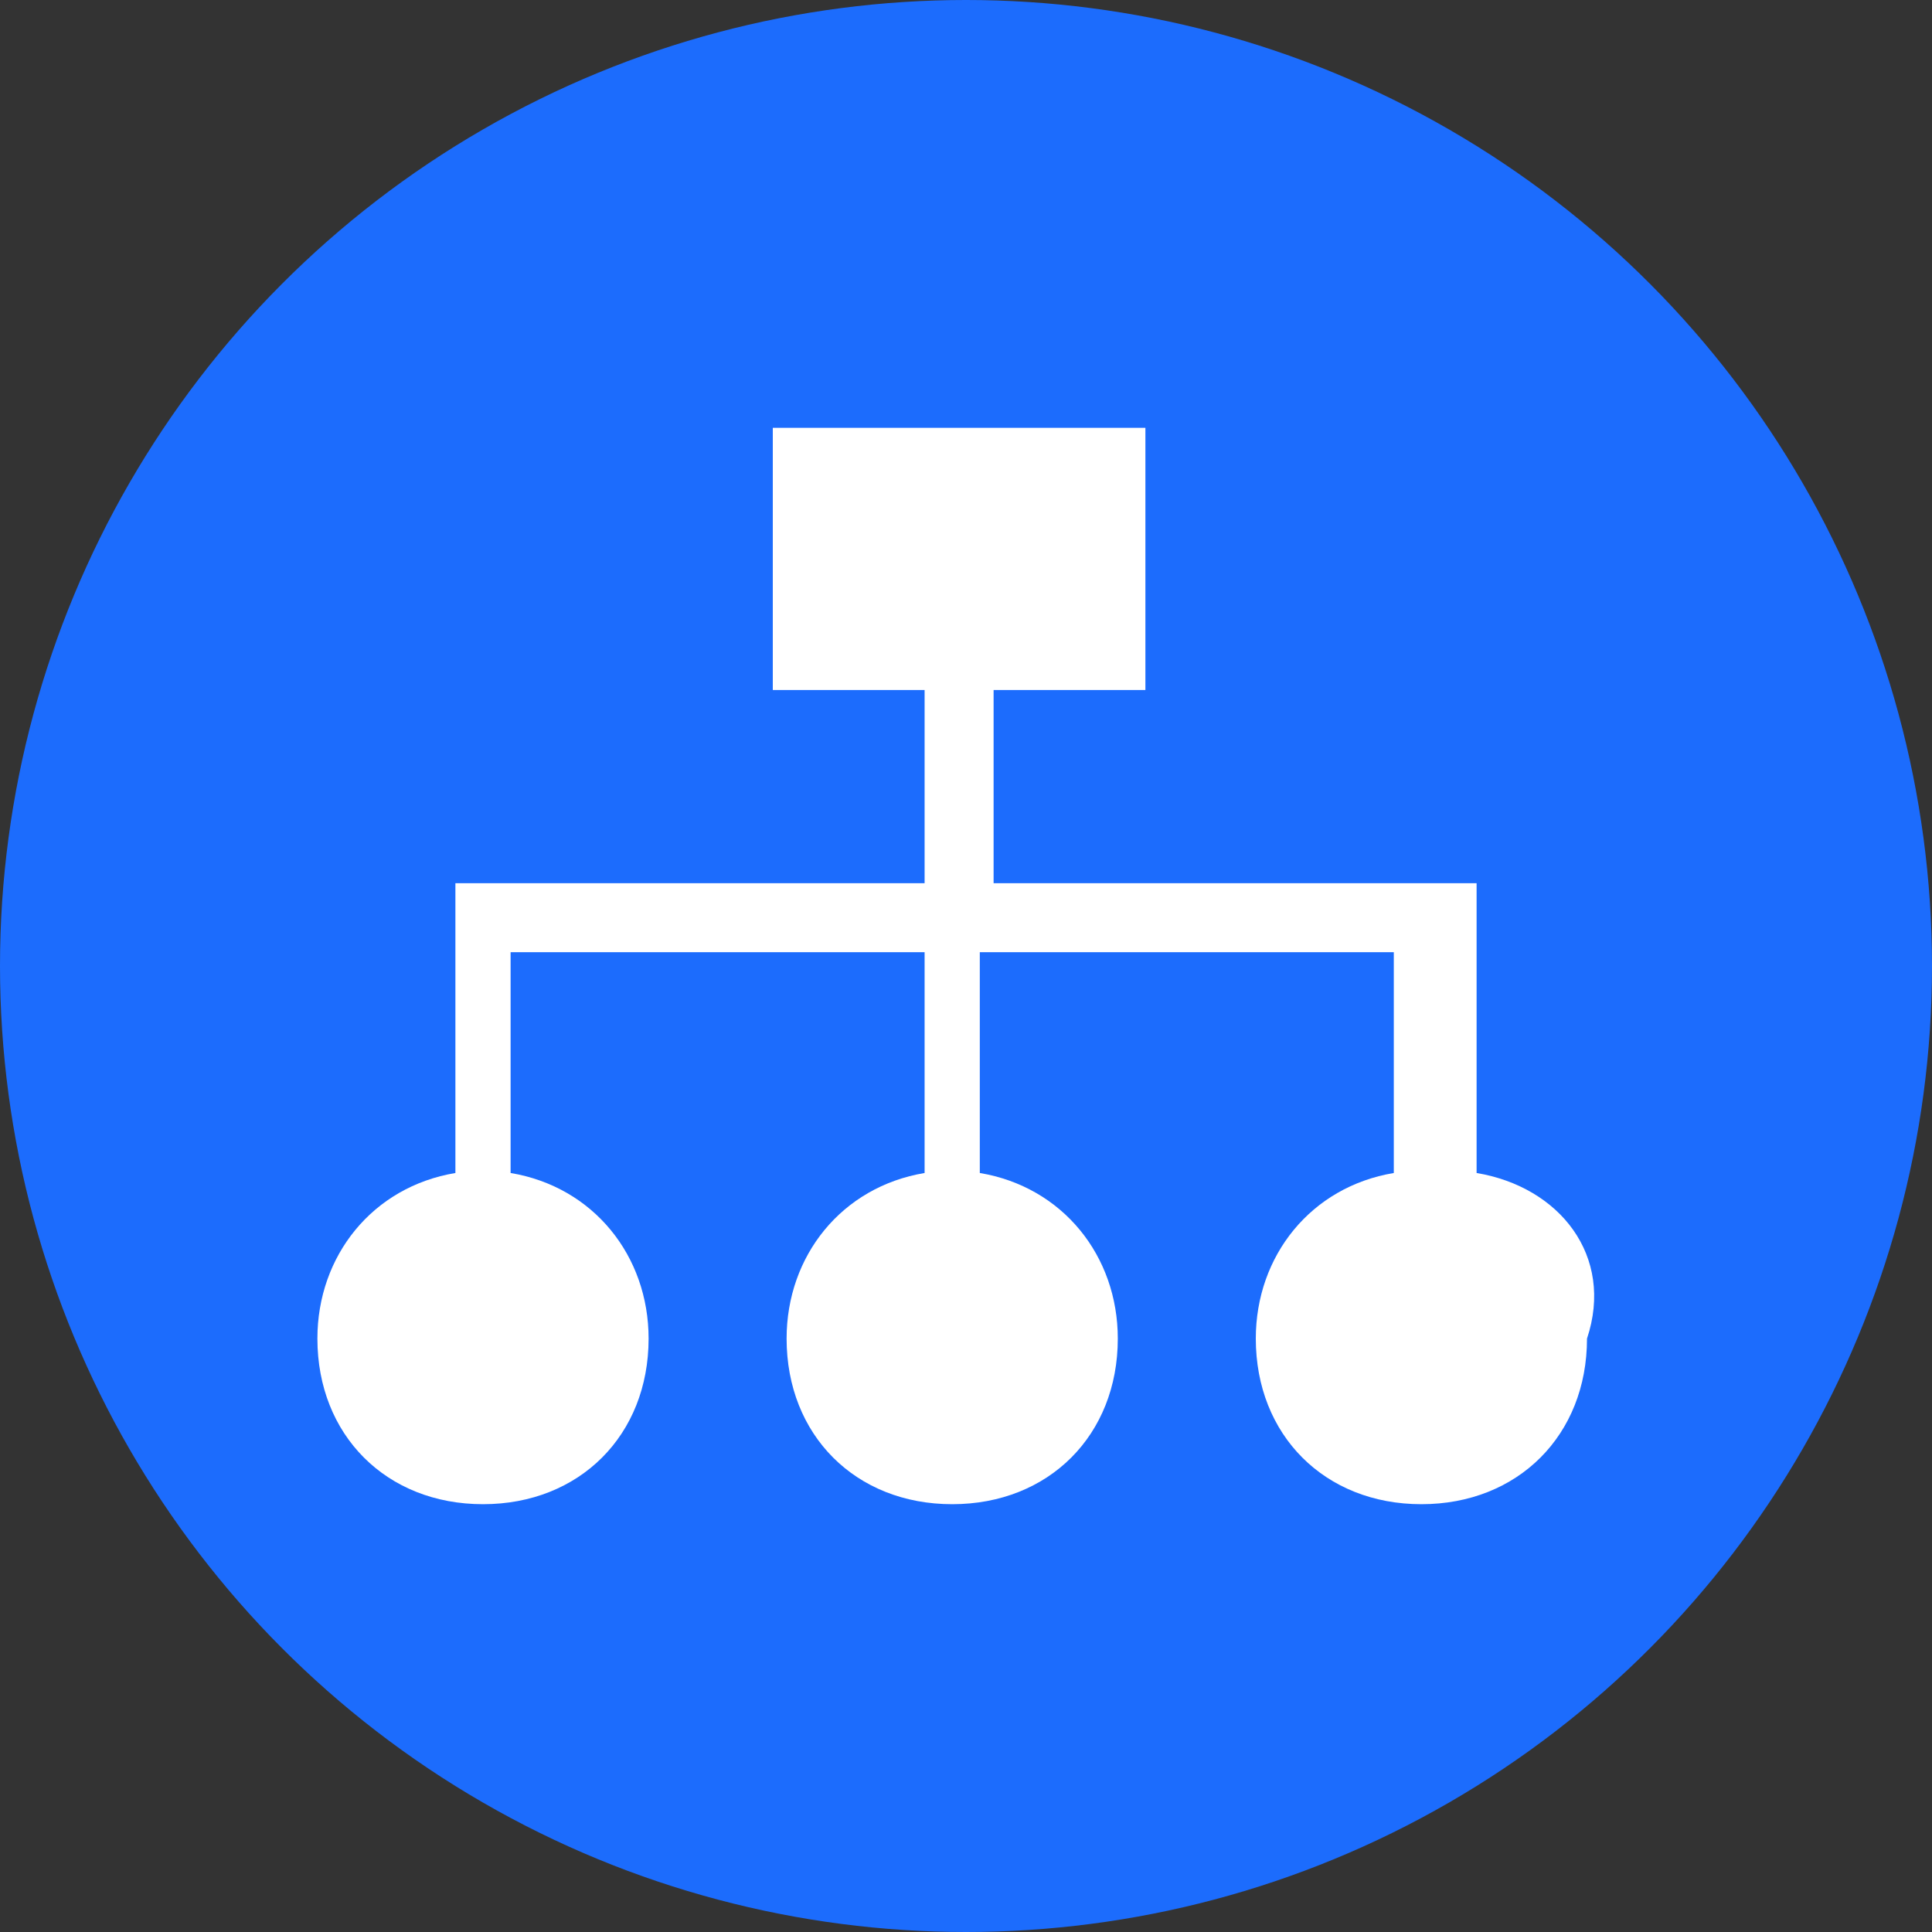 <svg data-tags="flow chart,integration" xmlns="http://www.w3.org/2000/svg" viewBox="0 0 14 14"><rect x="0" y="0" width="14" height="14" fill="#333333" stroke="none"/><circle cx="7" cy="7" r="7" fill="#1c6cfd"/><path d="M10.7 8.5V6.4H7.2V5h1.1V3.1H5.6V5h1.1v1.4H3.3v2.1c-.6.1-1 .6-1 1.2 0 .7.5 1.2 1.2 1.2s1.2-.5 1.2-1.2c0-.6-.4-1.1-1-1.2V6.9h3v1.6c-.6.1-1 .6-1 1.2 0 .7.5 1.2 1.2 1.2s1.2-.5 1.2-1.2c0-.6-.4-1.1-1-1.2V6.9h3v1.6c-.6.1-1 .6-1 1.2 0 .7.5 1.2 1.2 1.2s1.2-.5 1.2-1.2c.2-.6-.2-1.1-.8-1.2z" fill="#fff"/></svg>
